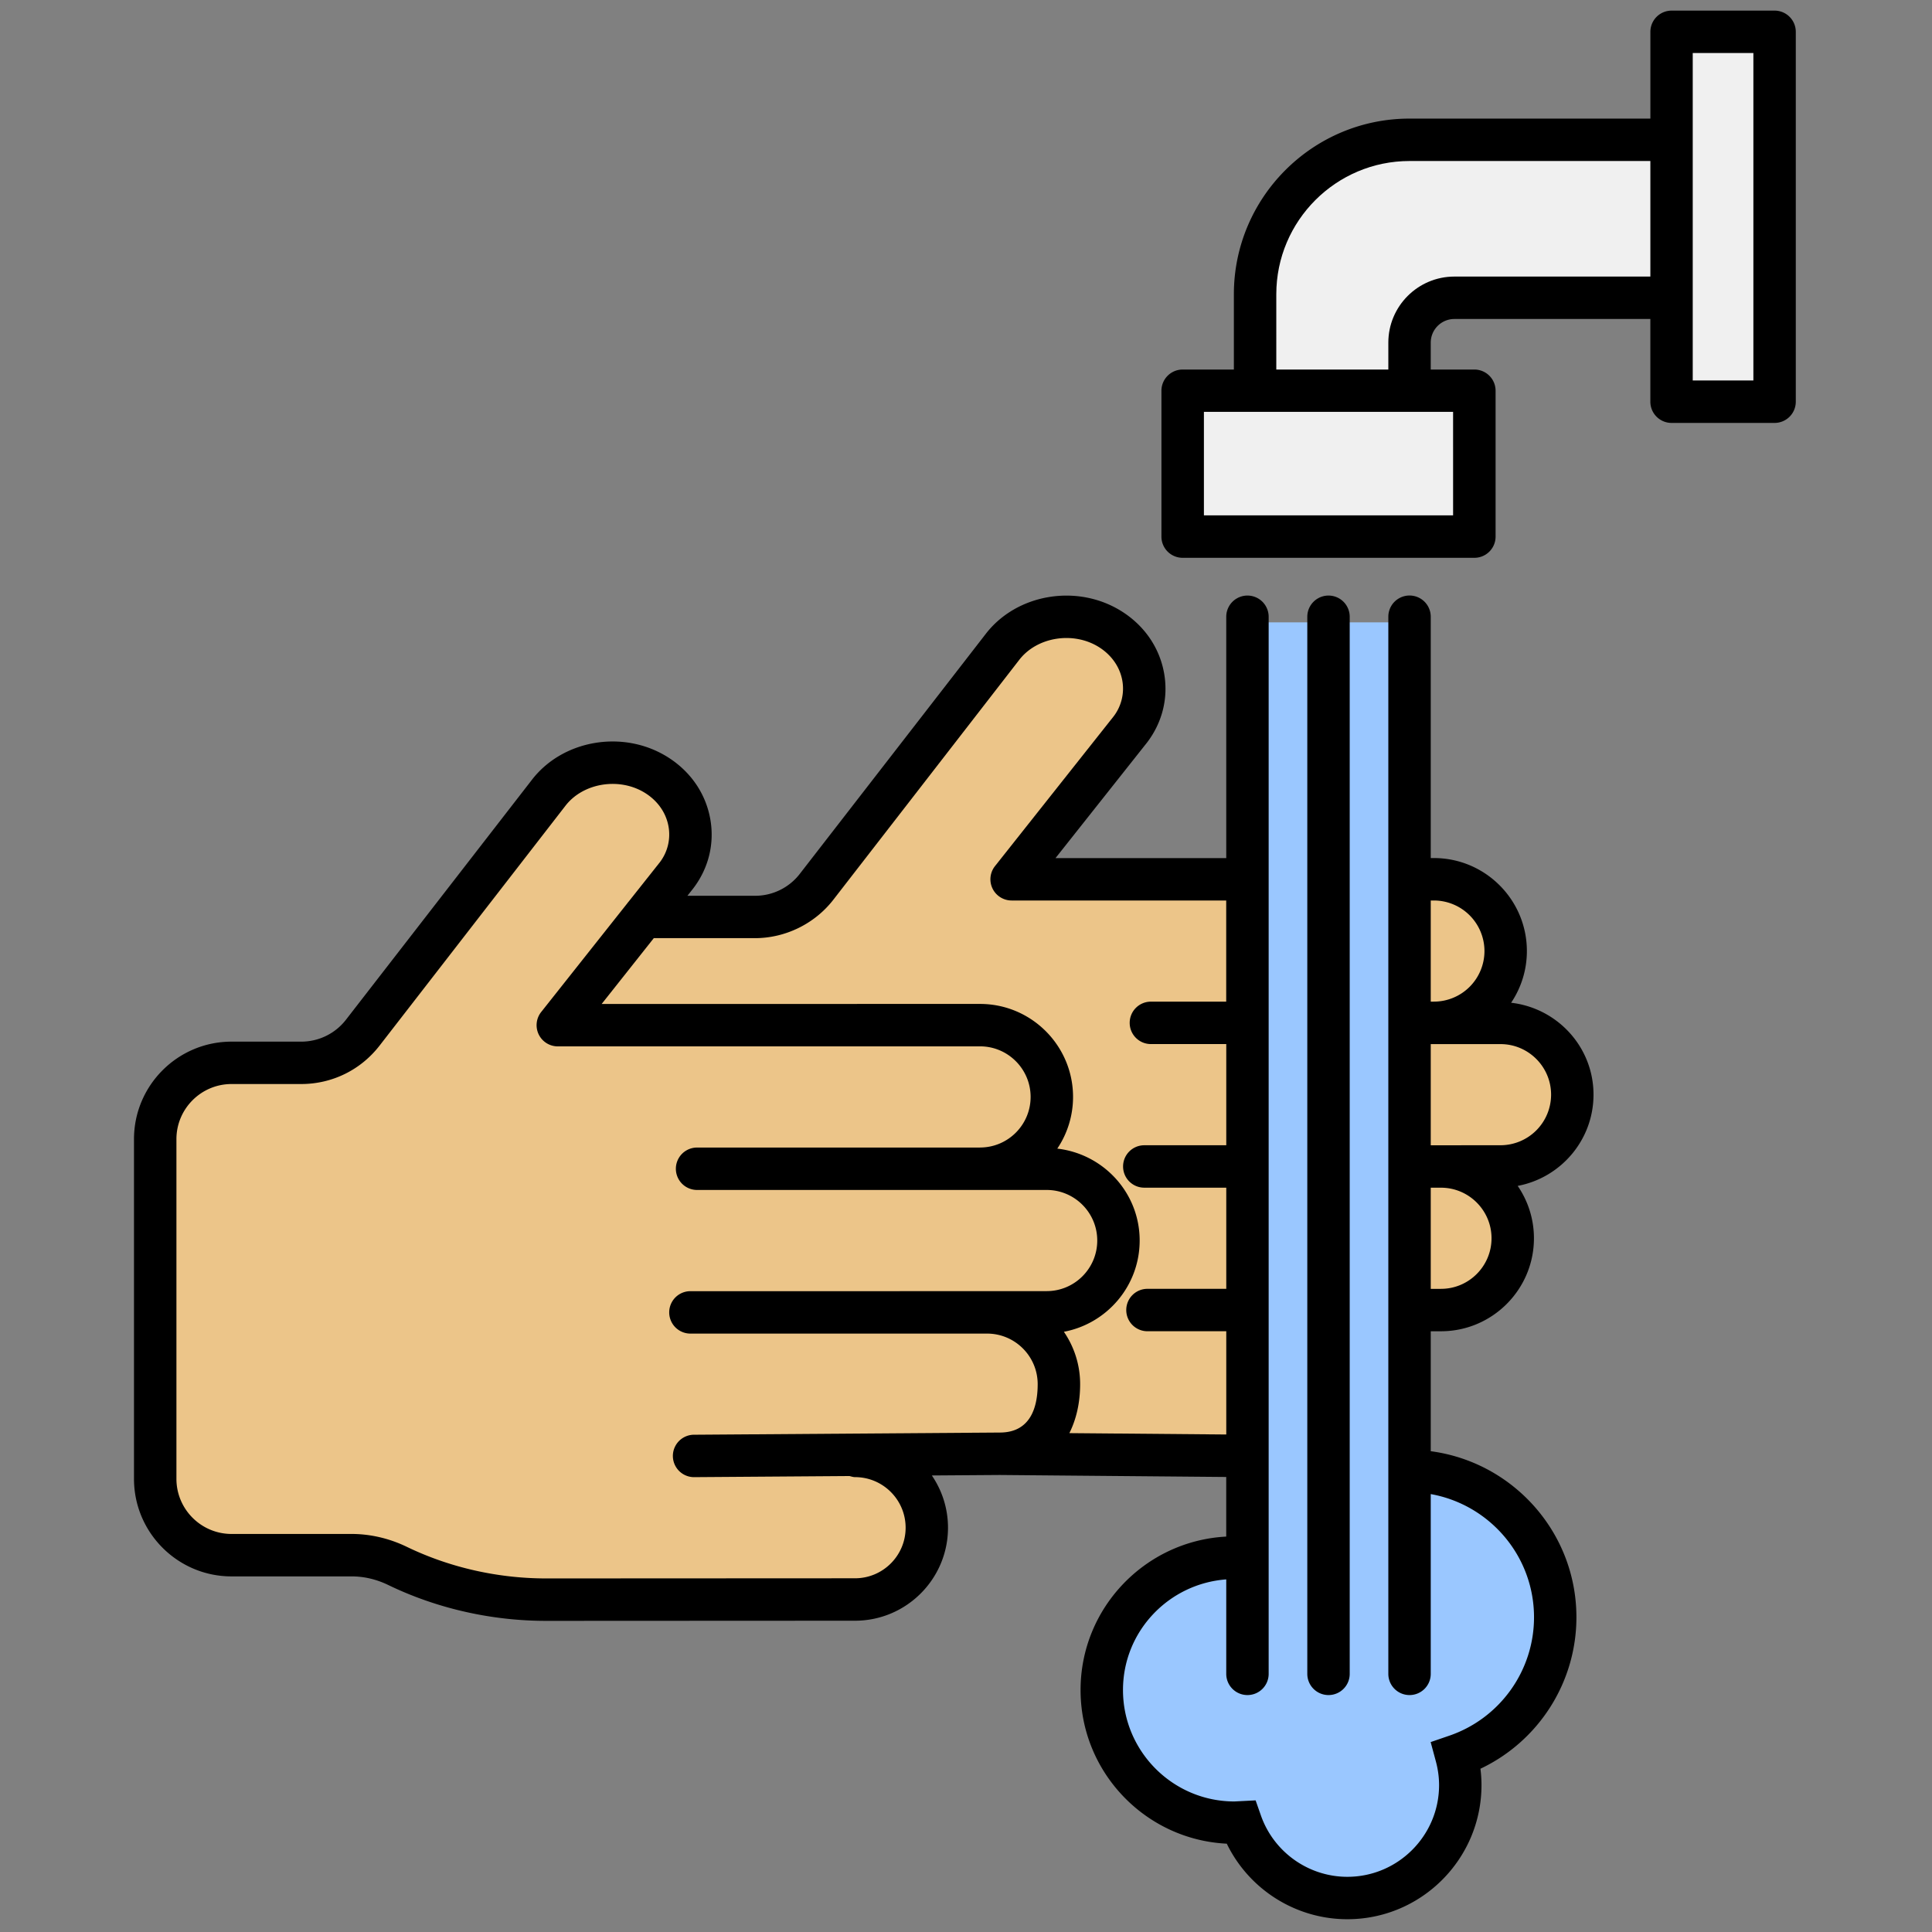 <svg xmlns="http://www.w3.org/2000/svg" width="50" height="50" viewBox="0 0 256 256">
  <rect x="0" y="0" width="256" height="256" fill="#808080" stroke="none"/>
  <g fill="none" stroke-miterlimit="10" stroke-width="0">
    <path fill="#000" d="M235.145 1.407h-13.65a2.81 2.81 0 0 0-2.81 2.81v11.498H186.77c-12.833 0-23.275 10.442-23.275 23.275v9.976h-6.79a2.81 2.81 0 0 0-2.81 2.81v19.327a2.81 2.81 0 0 0 2.81 2.81h38.658a2.81 2.81 0 0 0 2.81-2.81V51.776a2.81 2.81 0 0 0-2.81-2.81h-5.783V45.4a3.136 3.136 0 0 1 3.133-3.133h25.967v10.962a2.81 2.81 0 0 0 2.81 2.81h13.651a2.81 2.81 0 0 0 2.81-2.81V4.217a2.807 2.807 0 0 0-2.807-2.81z"/>
    <path fill="#9ac7ff" d="M206.253 213.798c0-10.215-8.281-18.496-18.496-18.496-.62 0-1.236.034-1.843.093V82.467h-20.623V208.11c-1.028-.2-2.09-.309-3.178-.309-9.236 0-16.725 7.489-16.725 16.725s7.489 16.725 16.725 16.725c.745 0 1.473-.064 2.192-.16 2.085 5.59 7.424 9.59 13.741 9.59 8.124 0 14.708-6.583 14.708-14.707 0-1.472-.281-2.866-.686-4.21 8.135-1.944 14.185-9.241 14.185-17.966z"/>
    <path fill="#000" d="M176.034 224.605a2.807 2.807 0 0 0 2.81-2.81V81.725a2.81 2.81 0 1 0-5.62 0v140.07a2.81 2.81 0 0 0 2.81 2.81z"/>
    <path fill="#000" d="M189.581 192.293v-15.894h1.354c6.792 0 12.32-5.527 12.32-12.322 0-2.573-.799-4.962-2.153-6.94 5.707-1.074 10.046-6.075 10.046-12.092 0-6.31-4.791-11.47-10.917-12.175a12.24 12.24 0 0 0 2.088-6.851c0-6.795-5.527-12.322-12.322-12.322h-.416V81.719a2.81 2.81 0 1 0-5.62 0v140.076c0 1.554 1.256 2.81 2.81 2.81s2.81-1.256 2.81-2.81v-23.82c7.767 1.382 13.685 8.168 13.685 16.323 0 7.078-4.507 13.381-11.212 15.685l-2.484.852.683 2.534c.29 1.068.432 2.133.432 3.162 0 6.704-5.451 12.156-12.153 12.156-5.15 0-9.759-3.274-11.462-8.147l-.694-1.98-2.81.143c-8.14 0-14.764-6.624-14.764-14.767 0-7.772 6.053-14.092 13.682-14.657v12.516c0 1.554 1.256 2.81 2.81 2.81s2.81-1.256 2.81-2.81V81.725a2.81 2.81 0 1 0-5.62 0v31.978h-22.623l12.133-15.318c2.027-2.66 2.83-5.912 2.26-9.157-.59-3.35-2.552-6.247-5.522-8.158-5.881-3.782-14.033-2.436-18.158 2.982l-24.588 31.727a7.475 7.475 0 0 1-5.951 2.917h-8.95l.775-.98c2.03-2.662 2.83-5.913 2.26-9.158-.59-3.35-2.549-6.247-5.52-8.158-5.883-3.785-14.032-2.436-18.16 2.981l-24.588 31.725a7.487 7.487 0 0 1-5.951 2.917h-9.223c-7.126 0-12.923 5.797-12.923 12.923v45.01c0 7.127 5.797 12.924 12.923 12.924H46.58c1.666 0 3.302.385 4.864 1.141 6.43 3.108 13.665 4.752 20.924 4.752l40.924-.02c6.795 0 12.322-5.527 12.322-12.322 0-2.568-.792-4.948-2.141-6.924l9.012-.064 29.996.264v7.899c-10.737.567-19.301 9.455-19.301 20.33 0 10.903 8.6 19.833 19.374 20.361 2.945 6.062 9.133 10.01 15.978 10.01 9.799 0 17.773-7.975 17.773-17.776 0-.717-.047-1.44-.14-2.164 7.696-3.64 12.718-11.423 12.718-20.072.003-11.26-8.427-20.566-19.302-22.002z"/>
    <path fill="#ecc589" d="M190.935 170.78h-1.354v-13.404h1.354c3.693 0 6.7 3.004 6.7 6.701s-3.004 6.702-6.7 6.702zM205.528 145.048a6.709 6.709 0 0 1-6.705 6.702l-9.242.006v-13.41l9.245.003c3.695 0 6.702 3.007 6.702 6.7zM189.997 119.32a6.71 6.71 0 0 1 6.702 6.702 6.707 6.707 0 0 1-6.702 6.699c-.011 0-.02.005-.031.005h-.385V119.32h.416zM113.298 195.727c3.695 0 6.702 3.003 6.702 6.701s-3.007 6.702-6.702 6.702l-40.928.02c-6.415 0-12.805-1.45-18.473-4.19-2.295-1.113-4.827-1.703-7.314-1.703H30.681c-4.027 0-7.303-3.276-7.303-7.303v-45.01c0-4.027 3.276-7.304 7.303-7.304h9.223c4.097 0 7.884-1.857 10.394-5.094l24.599-31.742c2.366-3.105 7.25-3.872 10.663-1.68 1.636 1.053 2.71 2.616 3.024 4.403a6.052 6.052 0 0 1-1.16 4.738l-4.134 5.215c-.073.07-.12.157-.188.236L71.71 134.095a2.814 2.814 0 0 0-.329 2.97 2.81 2.81 0 0 0 2.53 1.585l55.95-.003c3.694 0 6.701 3.004 6.701 6.702s-3.004 6.702-6.702 6.702c-.008 0-.017.005-.028.005H92.366a2.81 2.81 0 1 0 0 5.62h46.326c3.692 0 6.699 3.004 6.699 6.702s-3.004 6.702-6.699 6.702h-19.426c-.014 0-.025.008-.042.008h-27.74a2.81 2.81 0 1 0 0 5.62h39.312c3.695 0 6.702 3.004 6.702 6.7 0 2.925-.869 6.412-5.019 6.412l-40.593.29a2.811 2.811 0 0 0 .02 5.62h.02l20.639-.147c.244.062.474.144.733.144z"/>
    <path fill="#ecc589" d="M141.696 189.899c.905-1.813 1.427-3.988 1.427-6.494 0-2.571-.798-4.96-2.152-6.938 5.704-1.074 10.04-6.075 10.04-12.092 0-6.314-4.788-11.47-10.914-12.178a12.26 12.26 0 0 0 2.088-6.848c0-6.795-5.527-12.322-12.322-12.322l-50.139.003 6.907-8.72h13.401c4.038 0 7.921-1.905 10.394-5.094l24.602-31.745c2.366-3.108 7.252-3.87 10.66-1.68 1.636 1.054 2.713 2.619 3.027 4.406a6.064 6.064 0 0 1-1.163 4.738l-15.71 19.83a2.81 2.81 0 0 0 2.203 4.555h28.434v13.404H152.5c-1.554 0-2.81 1.256-2.81 2.81s1.256 2.81 2.81 2.81h9.987v13.409h-10.863c-1.554 0-2.81 1.256-2.81 2.81s1.256 2.81 2.81 2.81h10.863v13.404h-10.442c-1.554 0-2.81 1.256-2.81 2.81s1.256 2.81 2.81 2.81h10.442v13.681l-20.791-.18z"/>
    <path fill="#f0f0f0" d="M192.543 68.285h-33.018V54.572H192.542zM192.714 36.647c-4.827 0-8.753 3.925-8.753 8.753v3.566h-14.845V38.99c0-9.733 7.918-17.655 17.655-17.655h31.91v15.312h-25.967zM232.332 50.413h-8.036V7.027h8.036z"/>
  </g>
</svg>
